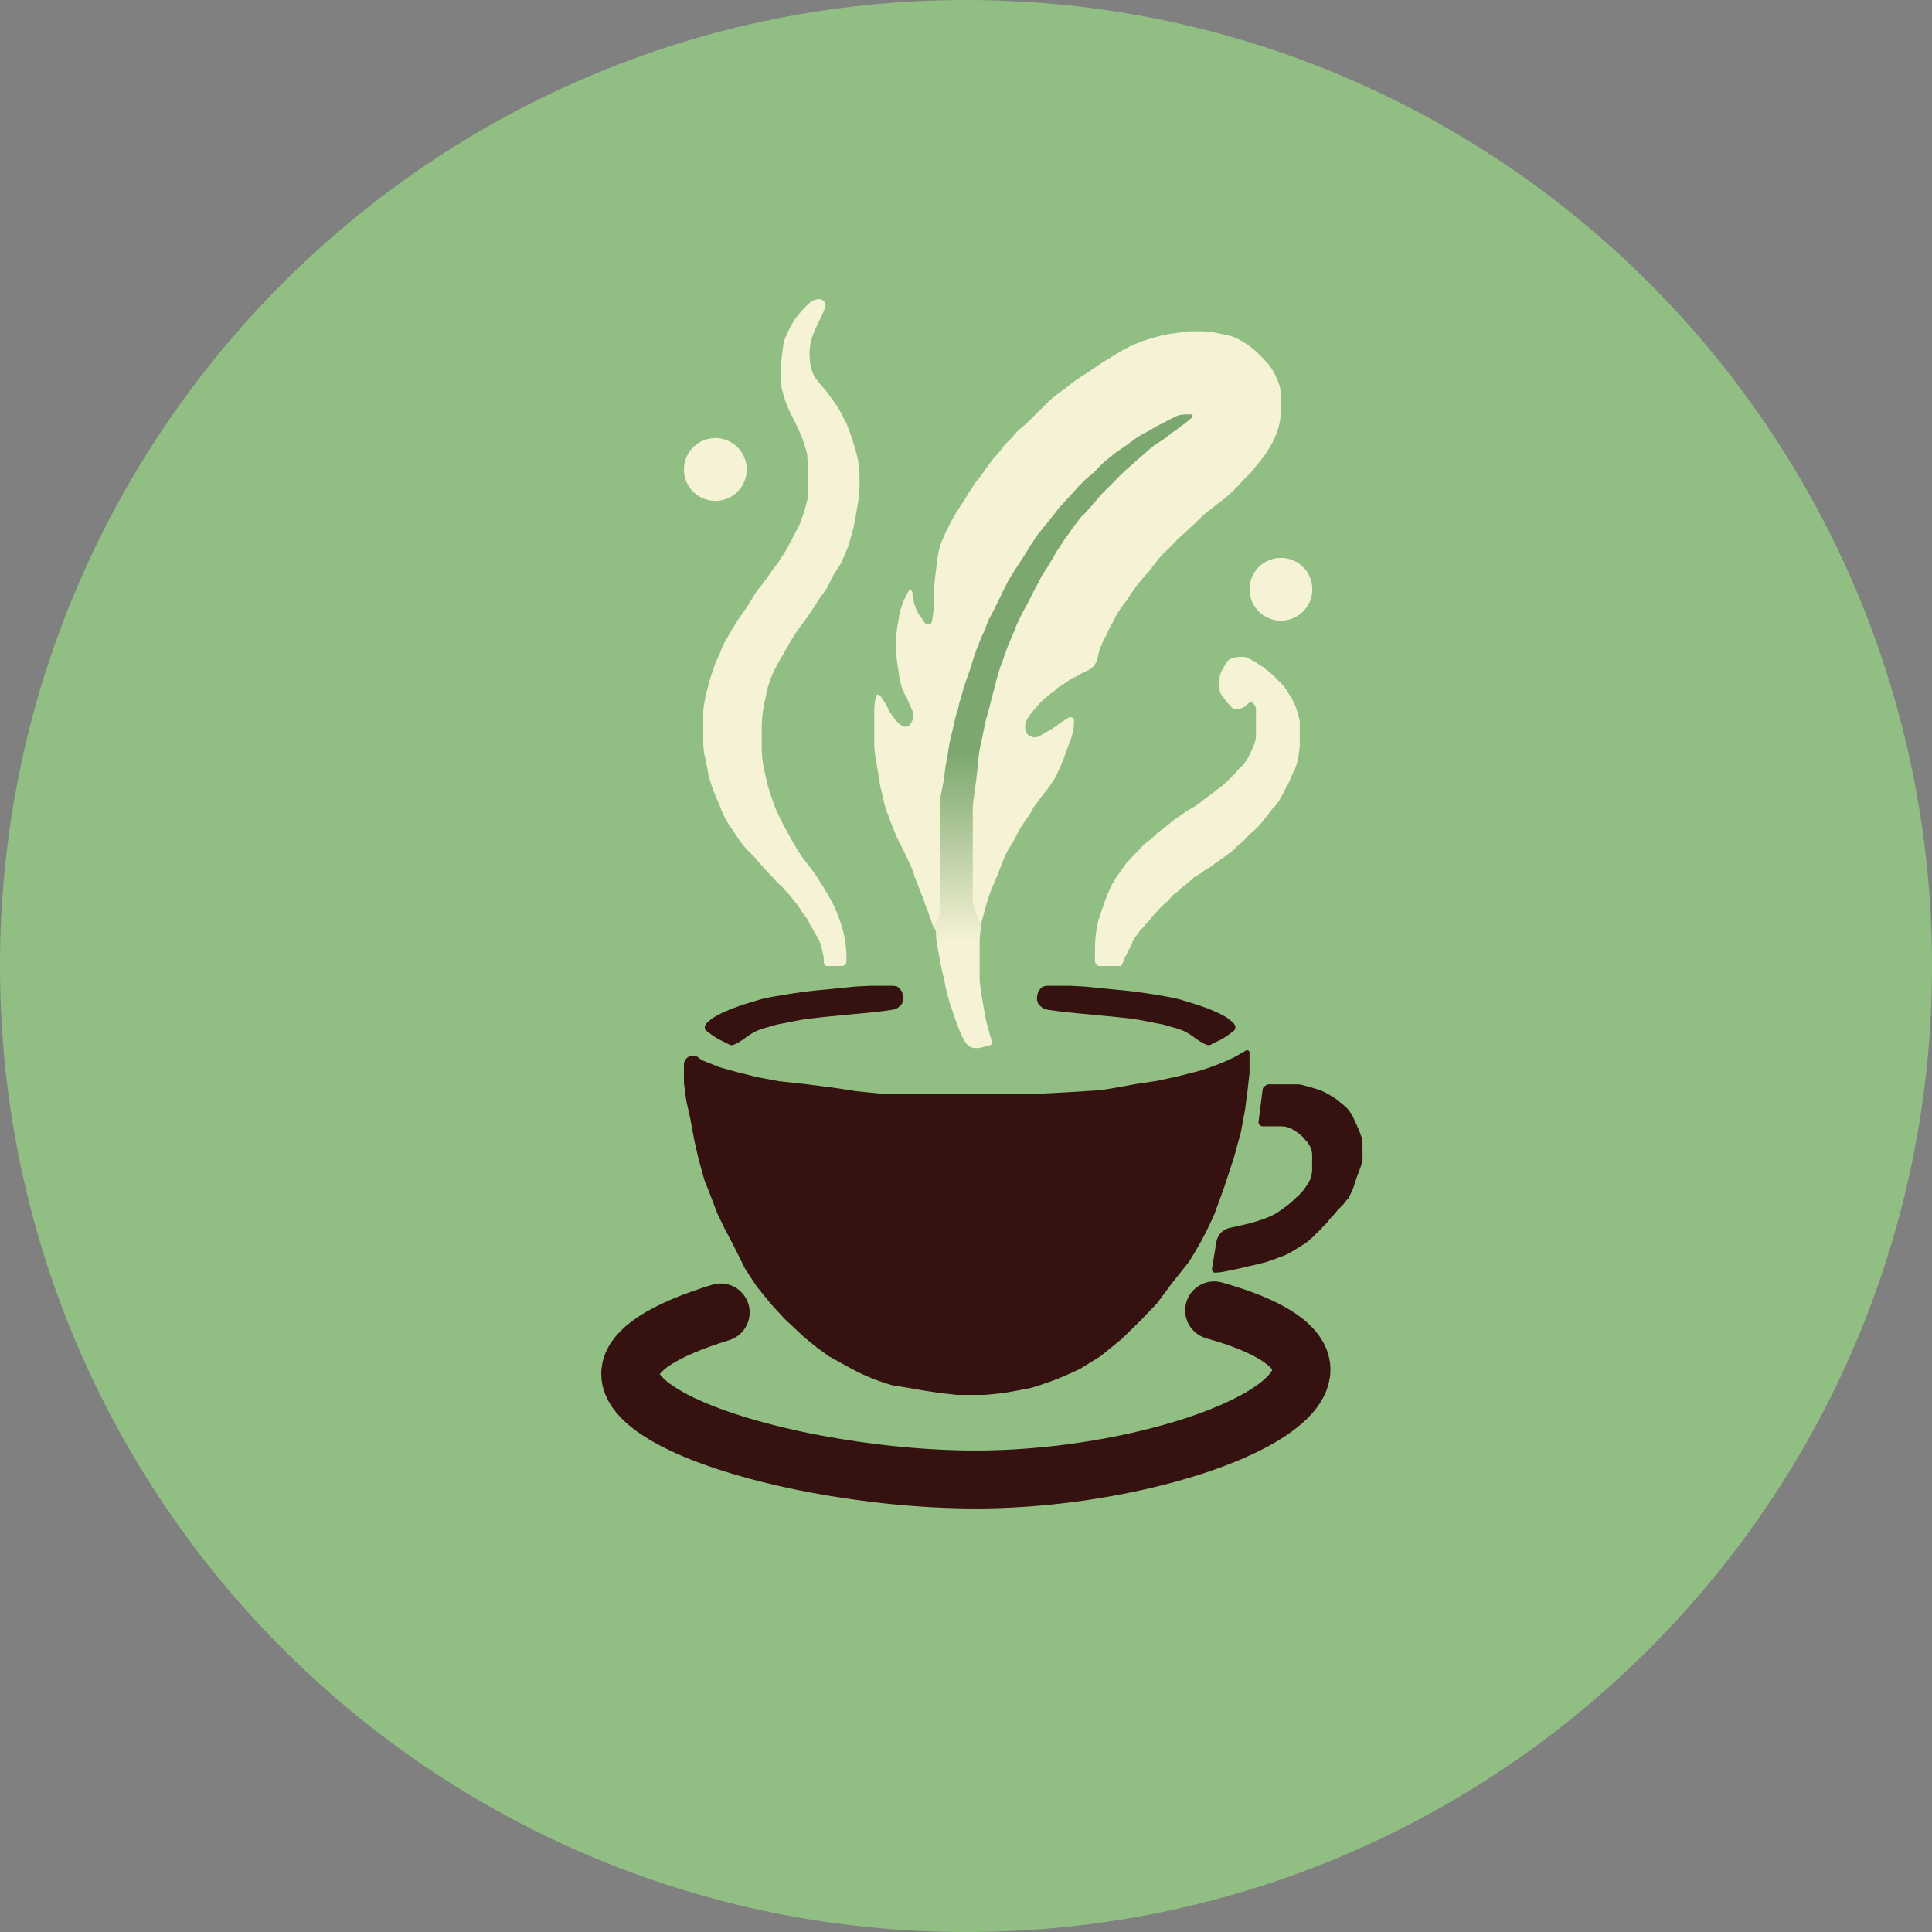 <svg width="95" height="95" viewBox="0 0 400 400" fill="none" xmlns="http://www.w3.org/2000/svg">
<rect x="0" y="0" width="400" height="400" fill="#808080" stroke="none"/>
<path d="M0 200C0 89.543 89.543 0 200 0C310.457 0 400 89.543 400 200C400 310.457 310.457 400 200 400C89.543 400 0 310.457 0 200Z" fill="#91BF83"/>
<path d="M205.013 214.472L205.461 215.954C205.467 215.977 205.471 216.001 205.471 216.025C205.471 216.125 205.409 216.215 205.316 216.251L204.555 216.545L203.487 216.797C203.048 216.931 202.592 217 202.134 217H201.908C201.774 217 201.64 216.988 201.507 216.964C200.918 216.857 200.395 216.521 200.055 216.028L200.027 215.989L199.94 215.869C199.559 215.344 199.246 214.773 199.01 214.169L198.501 213.007L197.687 210.732L197.178 209.216L196.771 208.154L196.364 206.638L196.008 205.374L195.703 204.01L195.448 202.645L195.143 201.482L194.94 200.471L194.634 199.006L194.38 197.59L194.075 195.973L193.999 195.553C193.88 194.891 193.82 194.219 193.82 193.547V193.235C193.82 192.878 193.714 192.529 193.515 192.233C193.245 191.864 193.026 191.458 192.904 191.018C192.882 190.94 192.864 190.87 192.854 190.817C192.813 190.615 192.633 190.16 192.548 189.958L192.243 189.048L191.785 187.886L191.429 186.875L191.073 185.813L190.564 184.6L190.157 183.539L189.801 182.578L189.394 181.618L189.089 180.607L188.733 179.697L188.173 178.434L187.613 177.221L186.749 175.452L185.731 173.48L185.273 172.318L184.815 171.206L184.408 170.195L183.95 168.881C183.747 168.477 183.584 168.055 183.462 167.62L183.391 167.364L183.085 166.404L182.831 165.242L182.577 164.028C182.34 163.255 182.166 162.463 182.059 161.661L181.915 160.591L181.712 159.53L181.457 157.862L181.203 156.497L181 154.425V152.302V151.443V150.179V148.663V147.349C181 146.541 181.067 145.735 181.2 144.939L181.203 144.923L181.388 144.113C181.429 143.936 181.586 143.811 181.768 143.811C181.863 143.811 181.955 143.845 182.026 143.908L182.251 144.107C182.332 144.179 182.403 144.261 182.462 144.352L182.831 144.923C183.102 145.293 183.345 145.682 183.559 146.088L183.798 146.54L184.05 147.126C184.186 147.441 184.374 147.73 184.607 147.982C184.745 148.132 184.868 148.296 184.974 148.471L185.022 148.55C185.189 148.826 185.389 149.081 185.618 149.309L185.985 149.674L186.358 150.01C186.482 150.122 186.621 150.217 186.771 150.291L186.897 150.354C187.067 150.439 187.254 150.482 187.444 150.482C187.866 150.482 188.259 150.266 188.483 149.908L188.631 149.674L188.646 149.651C188.935 149.204 189.089 148.683 189.089 148.151C189.089 147.788 189.018 147.429 188.876 147.095C188.776 146.859 188.676 146.63 188.631 146.54C188.55 146.378 188.36 145.933 188.275 145.731L187.766 144.569L187.722 144.493C187.345 143.837 187.019 143.152 186.749 142.446L186.291 140.778L185.985 138.756L185.782 137.442L185.578 135.673V134.156V132.691V131.326L185.782 129.81L185.985 128.596L186.138 127.636L186.291 126.777L186.749 125.311L187.156 124.25L187.563 123.441L187.97 122.632L188.198 122.215C188.246 122.129 188.336 122.076 188.433 122.076C188.525 122.076 188.61 122.123 188.659 122.2L188.812 122.438C188.893 122.565 188.936 122.712 188.936 122.862V123.15C188.936 123.243 188.944 123.335 188.958 123.427L189.089 124.25L189.343 125.159L189.699 126.17L190.005 126.777L190.316 127.302C190.447 127.524 190.598 127.735 190.765 127.932L190.93 128.125C191.025 128.237 191.108 128.358 191.178 128.488L191.311 128.731C191.388 128.875 191.5 128.997 191.637 129.088C191.8 129.196 191.991 129.254 192.187 129.254H192.243H192.338C192.503 129.254 192.661 129.18 192.767 129.053C192.824 128.986 192.864 128.906 192.884 128.82L193.006 128.293L193.21 126.928L193.413 125.311V123.441V122.756C193.413 121.361 193.515 119.968 193.719 118.589L194.024 116.112L194.083 115.627C194.213 114.571 194.449 113.532 194.787 112.523L195.347 111.26L195.804 110.198L196.415 108.985L197.025 107.772L197.636 106.711L198.399 105.447L199.264 104.133C199.603 103.627 200.292 102.576 200.332 102.414C200.373 102.252 200.824 101.639 201.045 101.353L201.96 99.887L202.927 98.724L203.894 97.36L204.911 95.944L205.674 94.933L206.895 93.569L208.015 92.103L209.134 90.991L210.762 89.171L212.492 87.706L214.985 85.229L216.358 83.864L217.783 82.499L219.055 81.489L220.429 80.528L222.158 79.113L223.735 78.052L225.923 76.636L228.213 75.069L229.484 74.311L230.553 73.654L231.265 73.199L232.741 72.34L234.674 71.38L236.505 70.621L238.439 70.015L240.321 69.509L242 69.156L243.882 68.903L246.019 68.6H249.021C249.799 68.6 250.575 68.676 251.339 68.828L251.717 68.903L252.887 69.156L254.617 69.509L254.884 69.604C255.654 69.877 256.399 70.218 257.11 70.621L258.331 71.38C259.212 72.019 260.052 72.736 260.824 73.502L262.096 74.817L262.159 74.885C262.893 75.677 263.506 76.574 263.978 77.546L264.589 78.911C264.992 79.878 265.2 80.916 265.2 81.964V82.348V84.65C265.2 85.607 265.114 86.562 264.945 87.503L264.589 88.919C264.284 89.827 263.911 90.711 263.471 91.563L263.063 92.356L261.943 94.125L261.028 95.287L259.858 96.753L258.891 97.916L257.721 99.078L256.601 100.291L255.584 101.353C254.636 102.328 253.601 103.214 252.492 104.001L252.379 104.082L250.852 105.295L249.581 106.256L248.716 107.064L247.596 108.176L246.477 109.187L245.307 110.299L244.035 111.411C243.713 111.748 243.038 112.452 242.916 112.574C242.794 112.695 242.322 113.197 242.102 113.433L240.932 114.545L240.792 114.683C240.242 115.23 239.744 115.827 239.304 116.466L238.693 117.224C238.439 117.578 237.899 118.316 237.777 118.437C237.76 118.454 237.736 118.478 237.707 118.505C237.252 118.937 236.827 119.399 236.454 119.903L235.742 120.762C235.539 120.981 235.122 121.46 235.081 121.621C235.03 121.823 234.419 122.582 234.318 122.683C234.236 122.764 233.911 123.289 233.758 123.542L233.148 124.452L232.435 125.362L231.774 126.322L231.112 127.383L230.553 128.546L229.688 130.062L229.128 131.376L228.569 132.337L228.06 133.499C227.789 134.104 227.58 134.735 227.435 135.382L227.348 135.774L227.245 136.241C227.145 136.701 226.959 137.137 226.697 137.527L226.653 137.592C226.406 137.96 226.089 138.275 225.72 138.52C225.584 138.61 225.442 138.69 225.295 138.759L224.549 139.11L223.481 139.666C223.227 139.834 222.647 140.191 222.362 140.272C221.745 140.448 221.272 140.945 220.724 141.278L220.632 141.334L219.92 141.839L219.268 142.209C218.992 142.366 218.746 142.569 218.541 142.811C218.375 143.005 218.184 143.174 217.972 143.315L217.223 143.811L216.358 144.569L215.392 145.479L214.425 146.54L213.764 147.349L213.301 147.907C213.135 148.107 212.984 148.32 212.849 148.543L212.776 148.664C212.655 148.865 212.552 149.077 212.471 149.297C212.316 149.713 212.237 150.154 212.237 150.598V150.634L212.305 151.167C212.327 151.349 212.385 151.525 212.475 151.685C212.553 151.826 212.655 151.952 212.776 152.059L212.852 152.126C212.984 152.243 213.132 152.342 213.29 152.421L213.339 152.445C213.618 152.584 213.926 152.656 214.238 152.656C214.594 152.656 214.943 152.562 215.251 152.383L215.392 152.302L216.358 151.696L217.223 151.241L217.986 150.786L218.851 150.179L219.513 149.674L220.632 148.966L221.271 148.578C221.447 148.471 221.66 148.445 221.857 148.506C222.157 148.599 222.362 148.877 222.362 149.192V149.472C222.362 150.11 222.298 150.747 222.172 151.373L222.107 151.696L222.072 151.832C221.858 152.65 221.581 153.449 221.243 154.223L220.632 155.891L220.174 157.255C219.988 157.677 219.594 158.57 219.513 158.772C219.431 158.974 219.038 159.833 218.851 160.238L218.292 161.299L217.376 162.714L216.358 164.028L215.392 165.242L214.018 167.112L213.625 167.832C213.243 168.53 212.812 169.201 212.335 169.838C211.83 170.513 211.376 171.225 210.978 171.969L210.304 173.228C209.965 173.934 209.576 174.616 209.14 175.267L208.88 175.654L208.269 176.816L207.659 178.232L207.099 179.697L206.336 181.618L205.166 184.348L204.555 186.117L203.843 188.593L203.182 191.07C202.944 192.483 202.825 193.913 202.825 195.346V195.973V198.702V201.482V203.049L203.182 205.88L203.487 207.598L203.843 209.62L204.199 211.49L204.555 212.804L205.013 214.472Z" fill="#F5F2D5"/>
<path d="M173.35 199.998H171.5H171.186C171.097 199.998 171.011 199.972 170.937 199.923C170.912 199.907 170.889 199.888 170.868 199.867L170.843 199.842C170.781 199.78 170.73 199.709 170.691 199.631L170.68 199.609C170.66 199.569 170.643 199.527 170.628 199.484L170.6 199.398C170.567 199.266 170.55 199.129 170.55 198.992V198.598C170.55 198.267 170.506 197.936 170.418 197.616L170.4 197.548L170.25 196.748C170.15 196.349 170.003 195.963 169.886 195.568C169.864 195.494 169.85 195.433 169.85 195.398C169.85 195.278 169.65 194.848 169.55 194.648L169.25 194.098L169.1 193.798C169.06 193.718 168.75 193.232 168.6 192.998L168.2 192.248L167.75 191.498L167.3 190.548C167 190.049 166.663 189.574 166.29 189.127L166.1 188.898L165.6 188.098L165.05 187.298C164.9 187.098 164.59 186.698 164.55 186.698C164.51 186.698 164.233 186.298 164.1 186.098L163.6 185.448L163.05 184.848L162.55 184.348L162 183.698C161.783 183.498 161.33 183.078 161.25 182.998L160.55 182.298L159.85 181.498L159.35 180.998C159.31 180.958 158.9 180.515 158.7 180.298L158.1 179.648L157.3 178.748C157.133 178.565 156.79 178.178 156.75 178.098C156.71 178.018 156.267 177.532 156.05 177.298L155.25 176.498L155.099 176.358C154.7 175.986 154.333 175.581 154 175.148L153.4 174.398L152.9 173.748L152.35 172.848L151.9 172.198L151.45 171.498L150.85 170.648C150.717 170.415 150.43 169.918 150.35 169.798C150.25 169.648 150 169.148 149.95 169.048C149.91 168.968 149.533 168.148 149.35 167.748L148.95 166.598L148.35 165.298L147.6 163.398L147.1 161.948L146.7 160.548L146.4 158.898L146.1 157.348L145.85 156.298L145.821 156.13C145.674 155.277 145.6 154.414 145.6 153.548V152.848V151.848V150.848V149.648V148.548V147.498C145.6 147 145.646 146.502 145.736 146.011L145.85 145.398L146.05 144.348L146.3 143.248L146.55 142.348L146.75 141.448L147.05 140.498L147.5 139.098L147.85 138.048L148.25 136.998L148.8 135.798L149.15 135.048L149.18 134.949C149.393 134.251 149.684 133.58 150.05 132.948L150.8 131.648L151.4 130.598L152.15 129.348L152.184 129.288C152.561 128.629 152.984 127.998 153.45 127.398L154.1 126.448L154.85 125.348L155.85 123.698L156.7 122.348C156.967 122.032 157.53 121.358 157.65 121.198C157.8 120.998 158.3 120.298 158.45 120.098C158.89 119.512 159.339 118.933 159.716 118.304L159.75 118.248L161.05 116.548L162 115.098L162.75 113.898C162.933 113.582 163.32 112.898 163.4 112.698C163.5 112.448 163.95 111.798 164 111.598C164.04 111.438 164.383 110.832 164.55 110.548C164.717 110.198 165.07 109.468 165.15 109.348C165.588 108.692 165.816 107.919 166.049 107.165L166.1 106.998L166.5 105.948L166.8 104.798L167.15 103.498L167.161 103.433C167.287 102.678 167.35 101.914 167.35 101.148V100.098V99.398V98.648V97.798V96.848V96.534C167.35 96.211 167.316 95.889 167.25 95.573L167.231 95.486C167.177 95.228 167.15 94.966 167.15 94.702C167.15 94.467 167.128 94.232 167.085 94.001L167 93.548L166.7 92.548L166.4 91.648L166.15 90.848L165.75 89.898L165.45 89.198L165.05 88.348L164.6 87.398L164.3 86.798L163.8 85.848L163.4 84.998L163.05 84.198L162.75 83.398L162.5 82.698L162.25 81.898L161.9 80.648C161.734 79.95 161.638 79.237 161.614 78.52L161.6 78.098V77.098V77.064C161.6 76.188 161.667 75.314 161.8 74.448L161.95 73.198L162.1 71.998L162.211 71.277C162.27 70.892 162.367 70.514 162.5 70.148L162.75 69.548L163.25 68.448L163.8 67.398L164.35 66.448L164.928 65.614C165.142 65.304 165.384 65.015 165.65 64.748L166.1 64.198L166.55 63.748L166.572 63.724C166.89 63.374 167.234 63.048 167.6 62.748L168.15 62.348L168.247 62.29C168.513 62.13 168.807 62.024 169.114 61.975L169.312 61.944C169.502 61.914 169.696 61.922 169.882 61.969L169.893 61.972C170.095 62.022 170.283 62.118 170.443 62.251L170.507 62.304C170.697 62.463 170.83 62.679 170.886 62.92C170.928 63.103 170.924 63.293 170.875 63.474L170.8 63.748C170.667 64.181 170.493 64.599 170.28 64.999L170.2 65.148L169.6 66.448L169.15 67.398L168.65 68.448L168.15 69.798C167.786 70.858 167.6 71.97 167.6 73.09V73.198C167.6 74.03 167.693 74.857 167.842 75.675C167.877 75.865 167.9 76.007 167.9 76.048C167.9 76.109 167.986 76.387 168.092 76.707C168.289 77.302 168.567 77.867 168.9 78.398L169.9 79.648L170.8 80.648L172.15 82.448L173.4 84.198L174.3 85.848L175.3 87.798L176.25 90.298L176.85 92.248L177.35 93.998C177.748 95.459 177.95 96.965 177.95 98.479V100.098V100.523C177.95 101.704 177.849 102.884 177.65 104.048L177.35 105.748L177 107.848C176.95 108.148 176.55 109.898 176.4 110.348C176.25 110.798 175.85 112.298 175.75 112.698C175.67 113.018 175.15 114.265 174.9 114.848L174.503 115.748C174.135 116.58 173.69 117.375 173.174 118.125L173.1 118.232C172.634 118.908 172.233 119.626 171.9 120.377C171.468 121.354 170.919 122.275 170.265 123.12L169.7 123.848L168.75 125.348L167.4 127.398L166.3 128.898L165.05 130.598L163.85 132.498L162.25 135.298L161.05 137.348C160.186 138.877 159.498 140.498 158.999 142.182L158.95 142.348L158.25 145.598C157.884 147.36 157.7 149.155 157.7 150.955V151.448V154.648C157.7 156.211 157.866 157.769 158.195 159.296L158.25 159.548L158.95 162.598L159.75 165.148L160.6 167.498L162 170.398L164.05 174.198L165.85 177.148L168.5 180.598L170.35 183.448L172.25 186.698L173.35 189.098L174.05 191.098C174.416 192.164 174.7 193.255 174.899 194.364L174.95 194.648L175.024 195.165C175.174 196.219 175.25 197.283 175.25 198.348V198.948V199.024C175.25 199.139 175.228 199.254 175.185 199.361C175.162 199.419 175.132 199.475 175.097 199.527L175.037 199.618C174.979 199.704 174.907 199.779 174.823 199.839C174.678 199.943 174.504 199.998 174.326 199.998H173.35Z" fill="#F5F2D5"/>
<path d="M226.7 196.643V198.939C226.7 199.133 226.751 199.325 226.847 199.494L226.878 199.548C226.959 199.691 227.078 199.808 227.221 199.888C227.355 199.963 227.505 200.002 227.658 200.002H231.049H232.063C232.17 200.002 232.257 199.915 232.257 199.808C232.257 199.781 232.263 199.753 232.274 199.728L232.498 199.236L232.861 198.293L233.284 197.527L233.526 196.937C233.606 196.742 233.713 196.559 233.844 196.395C233.993 196.208 234.111 195.998 234.193 195.774L234.371 195.287L234.529 194.916C234.625 194.693 234.738 194.477 234.868 194.271L235.016 194.036C235.109 193.889 235.219 193.753 235.344 193.631C235.5 193.479 235.632 193.305 235.737 193.114L235.791 193.017C235.93 192.765 236.114 192.54 236.333 192.353C236.434 192.266 236.528 192.172 236.613 192.07L237.028 191.575L237.451 191.103C237.732 190.829 237.986 190.527 238.207 190.203L238.236 190.16L238.78 189.512L239.263 189.041C239.424 188.864 239.771 188.475 239.867 188.333C239.936 188.233 240.13 188.048 240.294 187.9C240.411 187.795 240.522 187.684 240.624 187.565C240.723 187.449 240.831 187.34 240.947 187.241L241.8 186.507L242.283 185.976L242.431 185.783C242.693 185.443 243.01 185.149 243.37 184.915L244.161 184.337C244.277 184.252 244.374 184.144 244.447 184.02C244.533 183.873 244.654 183.749 244.799 183.659L245.061 183.496C245.182 183.421 245.295 183.335 245.4 183.239L246.061 182.634C246.16 182.544 246.264 182.461 246.374 182.386L246.648 182.199C246.757 182.125 246.851 182.031 246.926 181.922C247.011 181.797 247.121 181.693 247.25 181.614L247.538 181.438L248.142 181.085L248.625 180.79L249.108 180.437L249.214 180.347C249.464 180.133 249.744 179.955 250.044 179.82C250.265 179.721 250.475 179.598 250.671 179.455L251.101 179.14L251.47 178.817C251.626 178.679 251.798 178.56 251.981 178.46C252.159 178.364 252.326 178.248 252.479 178.115L252.534 178.067C252.706 177.919 252.892 177.787 253.089 177.675L253.289 177.561C253.441 177.475 253.58 177.369 253.705 177.248C253.781 177.174 253.863 177.106 253.949 177.044L254.484 176.665L254.658 176.547C255.064 176.273 255.434 175.95 255.761 175.586C255.996 175.324 256.254 175.083 256.532 174.866L256.743 174.701C257.129 174.4 257.489 174.068 257.82 173.709L258.41 173.07L258.953 172.54L260.04 171.597C260.683 170.969 261.27 170.287 261.794 169.557L261.852 169.475L262.577 168.591L263.362 167.53L264.087 166.764L264.631 166.057L264.876 165.668C265.356 164.907 265.779 164.111 266.141 163.287L266.865 161.991L267.349 160.753L268.134 159.162L268.496 158.101L268.677 157.394L268.859 156.392L268.979 155.626L269.1 154.448V153.151V151.855V150.912V150.146V149.556C269.1 149.36 269.078 149.165 269.035 148.974L268.979 148.731L268.677 147.612L268.496 147.022L268.362 146.609C268.21 146.139 268.012 145.685 267.771 145.254L267.349 144.429L266.865 143.722L266.774 143.544C266.594 143.192 266.382 142.857 266.141 142.543L265.597 141.836L265.28 141.489C265.17 141.367 265.047 141.257 264.914 141.16C264.726 141.022 264.559 140.858 264.416 140.674L264.332 140.563C264.169 140.352 263.983 140.16 263.776 139.992L263.362 139.656L262.879 139.184L262.034 138.536C261.812 138.32 261.333 137.888 261.188 137.888C261.007 137.888 260.705 137.652 260.524 137.475C260.342 137.298 260.04 137.24 260.04 137.063C260.04 136.886 259.557 136.945 259.376 136.827C259.195 136.709 259.134 136.532 258.953 136.532C258.852 136.532 258.685 136.436 258.553 136.344C258.455 136.277 258.356 136.211 258.249 136.159C258.037 136.056 257.804 136.002 257.567 136.002H256.96H256.756C256.251 136.002 255.749 136.082 255.269 136.238L254.884 136.382C254.62 136.481 254.38 136.634 254.178 136.831C254.02 136.984 253.889 137.163 253.788 137.359L253.517 137.888L253.155 138.536L252.925 138.947C252.837 139.105 252.761 139.27 252.699 139.44C252.561 139.817 252.491 140.215 252.491 140.616V140.952V141.659V142.367V142.581C252.491 142.981 252.595 143.374 252.793 143.722L253.517 144.724L253.94 145.254L254.484 145.903L254.787 146.265C254.945 146.452 255.147 146.597 255.375 146.687C255.544 146.753 255.724 146.786 255.906 146.786H256.123C256.397 146.786 256.67 146.743 256.931 146.658L257.262 146.551L257.409 146.479C257.631 146.371 257.829 146.219 257.992 146.034C258.069 145.947 258.154 145.866 258.246 145.795L258.41 145.667L258.664 145.474C258.84 145.34 259.078 145.324 259.27 145.431C259.34 145.47 259.4 145.523 259.448 145.588L259.678 145.903C259.912 146.168 260.04 146.51 260.04 146.864V147.612V148.731V149.969V151.265V152.208C260.04 152.831 259.921 153.448 259.688 154.026L259.376 154.801C259.054 155.528 258.349 157.064 258.108 157.394C257.866 157.724 257.443 158.239 257.262 158.455L256.537 159.162L255.631 160.223L254.484 161.343L253.517 162.286L253.259 162.517C252.948 162.794 252.617 163.048 252.268 163.275L252.216 163.309C251.876 163.53 251.555 163.779 251.256 164.052C250.912 164.367 250.534 164.651 250.137 164.896C249.777 165.118 249.432 165.372 249.114 165.651L248.958 165.788C248.575 166.124 248.168 166.43 247.739 166.704L246.813 167.295L245.484 168.061L244.337 168.886C243.693 169.278 243.082 169.72 242.507 170.208L241.981 170.654L240.773 171.597L240.01 172.164C239.674 172.414 239.363 172.696 239.081 173.005C238.721 173.4 238.313 173.75 237.867 174.046L237.816 174.08C237.293 174.426 236.819 174.842 236.407 175.315L236.002 175.781L234.673 177.136L233.284 178.61L232.257 180.024L231.049 181.733L230.083 183.383L229.237 185.269L228.271 187.98L227.425 190.455C226.944 192.412 226.7 194.42 226.7 196.436V196.643Z" fill="#F5F2D5"/>
<path d="M260.57 232.216L261.43 225.472C261.452 225.358 261.544 225.144 261.627 225.072C261.758 224.957 261.758 224.958 261.823 224.9L261.824 224.9C261.889 224.843 262.02 224.729 262.152 224.672C262.283 224.614 262.44 224.5 262.676 224.5C263.07 224.5 262.873 224.5 263.267 224.5H263.661H265.039H265.892H266.81H268.057L268.058 224.5C268.19 224.5 269.042 224.5 269.304 224.557C269.566 224.614 269.762 224.671 269.959 224.728L269.96 224.729C270.157 224.786 270.894 224.962 271.273 225.072C271.666 225.186 271.601 225.186 271.994 225.301C272.388 225.415 272.651 225.472 272.782 225.529C272.913 225.587 273.569 225.815 273.7 225.872C273.832 225.93 274.16 226.101 274.422 226.216C274.685 226.33 275.406 226.787 275.603 226.902L275.63 226.917C275.849 227.044 276.389 227.358 276.588 227.531C276.784 227.702 277.047 227.874 277.178 227.988C277.332 228.122 277.834 228.503 277.9 228.56L278.687 229.246C279.162 229.66 279.509 230.207 279.833 230.747L280.065 231.133L280.656 232.392L281.181 233.592C281.312 233.821 281.509 234.393 281.575 234.565C281.667 234.807 281.91 235.492 281.968 235.594C282.034 235.708 282.1 236.109 282.1 236.337C282.056 236.719 282.1 237.527 282.1 237.71V238.796V240.169C282.1 240.26 281.968 240.855 281.837 241.198L281.706 241.598L281.575 241.941L281.378 242.57L281.115 243.142L280.853 243.886L280.59 244.686C280.481 245.029 280.262 245.67 280.262 245.716C280.262 245.773 279.869 246.802 279.737 246.974C279.606 247.145 279.278 248.003 279.212 248.06C278.713 248.495 278.388 249.098 277.924 249.57L277.834 249.661C277.572 249.871 277.086 250.428 276.981 250.519C276.85 250.633 276.522 251.091 276.456 251.148C276.391 251.205 275.866 251.834 275.735 251.949C275.603 252.063 275.428 252.254 275.341 252.349L274.882 252.978C274.663 253.207 274.278 253.618 274.225 253.664C273.922 253.928 273.686 254.262 273.398 254.542L273.241 254.694L272.519 255.38L271.929 256.009L271.273 256.581L270.813 256.981L270.223 257.439L269.632 257.782L269.107 258.125L268.648 258.411L268.188 258.696L267.532 259.097L266.81 259.497L266.286 259.783L265.564 260.069L264.908 260.298L264.186 260.584L263.07 260.984L262.414 261.213L261.561 261.441L260.511 261.727L259.724 261.899L258.411 262.185L257.689 262.356L256.771 262.585L255.983 262.757L255.13 262.928L254.343 263.1L253.227 263.329L252.374 263.443L251.587 263.5C251.174 263.5 250.859 263.13 250.925 262.723L251.829 257.136C252.076 255.611 253.276 254.418 254.802 254.179L257.099 253.664L258.805 253.264L260.511 252.749L261.692 252.349L263.136 251.777L263.359 251.665C264.04 251.321 264.69 250.919 265.301 250.462L266.417 249.661L267.27 248.975L268.123 248.175L269.107 247.26L269.829 246.459L270.551 245.43L270.862 244.936C271.134 244.505 271.339 244.035 271.469 243.543C271.6 243.049 271.666 242.541 271.666 242.03V241.999V240.969V240.169V239.54V239.116C271.666 238.53 271.532 237.951 271.273 237.424C271.098 237.12 270.939 236.801 270.725 236.524C270.675 236.46 270.618 236.396 270.551 236.337C270.288 236.109 270.07 235.766 270.026 235.708C269.764 235.404 269.474 235.125 269.159 234.876L268.91 234.679L267.992 234.05L267.495 233.772C267.215 233.615 266.918 233.488 266.61 233.393C266.177 233.26 265.727 233.192 265.274 233.192H264.908H264.054H263.07H262.152H261.43C260.908 233.192 260.504 232.734 260.57 232.216Z" fill="#35110F"/>
<path d="M145.533 219.582C145.338 219.504 145.156 219.397 144.993 219.264L144.648 218.983C143.428 217.989 141.6 218.857 141.6 220.431V224.233L142.085 227.906L142.874 231.385L143.783 236.283L144.693 240.213L145.845 244.337L146.997 247.237L148.514 251.232L149.969 254.261L151.97 258.063L154.275 262.702L156.64 266.311L159.672 270.048L162.522 273.141L166.524 276.879L169.132 279.005L171.618 280.81L176.288 283.387L176.458 283.478C179.086 284.874 181.855 285.988 184.717 286.802L188.234 287.382L191.206 287.898L194.602 288.413L198.058 288.8H203.94L207.761 288.413L210.672 287.898L213.34 287.382C216.609 286.439 219.795 285.228 222.865 283.761L223.649 283.387L227.833 280.81L232.26 277.201L236.141 273.399L239.537 269.855L242.691 265.602L246.087 261.349C248.024 258.347 249.725 255.198 251.174 251.931L251.484 251.232L253.424 245.884L255.426 239.827L256.942 234.285L257.791 229.645L258.276 225.908L258.7 222.171V219.4V217.93C258.7 217.524 258.239 217.291 257.912 217.531L255.426 218.949C253.286 219.978 251.073 220.849 248.805 221.553L248.27 221.72L243.722 222.879L239.537 223.782L235.232 224.426L230.987 225.199L227.833 225.715L224.741 225.908L220.556 226.166L214.189 226.488H209.216H205.82H200.302H194.602H188.234H182.898L177.197 225.908L172.588 225.199L166.524 224.426L161.248 223.846L156.761 223.008L152.637 221.977L148.938 220.946L145.533 219.582Z" fill="#35110F"/>
<path d="M252.879 215.192C252.422 215.42 251.567 215.844 251.195 216.012C251.086 216.061 250.978 216.114 250.878 216.178L250.797 216.229C250.529 216.4 250.198 216.442 249.896 216.343C249.42 216.169 248.966 215.942 248.541 215.666L247.808 215.192L246.436 214.197L245.124 213.465L243.931 212.994L242.201 212.523L240.769 212.105L239.099 211.791L237.011 211.372L235.579 211.111L234.207 210.901L232.298 210.692L230.389 210.483L228.062 210.273L225.497 210.012L223.171 209.803L220.665 209.541L218.876 209.332L217.325 209.122L216.797 209.034C216.323 208.955 215.878 208.748 215.532 208.414C215.462 208.346 215.391 208.277 215.323 208.208C215.305 208.19 215.279 208.152 215.263 208.132C215.212 208.07 215.146 208.043 215.09 207.984L215.009 207.899C214.925 207.811 214.879 207.695 214.879 207.573C214.879 207.491 214.858 207.411 214.817 207.339L214.789 207.291C214.731 207.188 214.7 207.072 214.7 206.954V206.716V206.546C214.7 206.346 214.73 206.148 214.789 205.957L214.852 205.757C214.87 205.699 214.879 205.638 214.879 205.577C214.879 205.403 214.954 205.237 215.085 205.122L215.102 205.108C215.152 205.064 215.195 205.012 215.229 204.956L215.295 204.848C215.522 204.474 215.906 204.22 216.34 204.156L216.584 204.121C216.68 204.107 216.776 204.1 216.873 204.1H219.711H221.501L224.603 204.257L227.168 204.518L229.792 204.78L232.596 205.041L234.923 205.303L237.488 205.669L239.516 205.983L242.201 206.454L244.109 206.873L246.018 207.448L248.047 208.076L250.373 208.913L252.401 209.803L253.476 210.375C253.872 210.586 254.245 210.837 254.589 211.125L255.231 211.663C255.332 211.748 255.42 211.848 255.489 211.96L255.632 212.189C255.896 212.614 255.788 213.17 255.384 213.465L254.072 214.459L252.879 215.192Z" fill="#35110F"/>
<path d="M148.821 215.192C149.278 215.42 150.133 215.844 150.505 216.012C150.614 216.061 150.722 216.114 150.822 216.178L150.903 216.229C151.171 216.4 151.502 216.442 151.804 216.343C152.28 216.169 152.734 215.942 153.159 215.666L153.892 215.192L155.264 214.198L156.576 213.465L157.769 212.994L159.499 212.523L160.931 212.105L162.601 211.791L164.689 211.372L166.121 211.111L167.493 210.901L169.402 210.692L171.311 210.483L173.637 210.273L176.203 210.012L178.529 209.803L181.035 209.541L182.824 209.332L184.375 209.122L184.903 209.034C185.377 208.955 185.822 208.748 186.168 208.414C186.238 208.346 186.309 208.277 186.377 208.208C186.395 208.19 186.421 208.152 186.437 208.132C186.488 208.07 186.554 208.043 186.61 207.984L186.691 207.899C186.775 207.811 186.821 207.695 186.821 207.573C186.821 207.491 186.842 207.411 186.883 207.339L186.911 207.291C186.969 207.188 187 207.072 187 206.954V206.716V206.546C187 206.346 186.97 206.148 186.911 205.957L186.848 205.757C186.83 205.699 186.821 205.638 186.821 205.577C186.821 205.403 186.746 205.237 186.615 205.122L186.598 205.108C186.548 205.064 186.505 205.012 186.471 204.956L186.405 204.848C186.177 204.474 185.794 204.22 185.36 204.156L185.116 204.121C185.02 204.107 184.924 204.1 184.827 204.1H181.989H180.199L177.097 204.257L174.532 204.518L171.907 204.78L169.104 205.041L166.777 205.303L164.212 205.669L162.184 205.983L159.499 206.454L157.59 206.873L155.682 207.448L153.653 208.076L151.327 208.913L149.299 209.803L148.224 210.375C147.828 210.586 147.455 210.837 147.111 211.125L146.469 211.663C146.367 211.748 146.28 211.848 146.211 211.96L146.068 212.189C145.804 212.614 145.912 213.17 146.316 213.465L147.628 214.459L148.821 215.192Z" fill="#35110F"/>
<path d="M271.7 122C271.7 125.59 268.79 128.5 265.2 128.5C261.61 128.5 258.7 125.59 258.7 122C258.7 118.41 261.61 115.5 265.2 115.5C268.79 115.5 271.7 118.41 271.7 122Z" fill="#F5F2D5"/>
<path d="M154.6 97.201C154.6 100.791 151.69 103.701 148.1 103.701C144.51 103.701 141.6 100.791 141.6 97.201C141.6 93.611 144.51 90.701 148.1 90.701C151.69 90.701 154.6 93.611 154.6 97.201Z" fill="#F5F2D5"/>
<path d="M246.807 86.371L246.917 86.102C246.963 85.99 246.909 85.862 246.797 85.817C246.771 85.806 246.743 85.801 246.715 85.801H246.273H245.498L244.73 85.869C244.499 85.889 244.271 85.93 244.048 85.991C243.788 86.061 243.536 86.158 243.295 86.281L242.881 86.491L242.106 86.886L240.895 87.527L239.441 88.267L237.842 89.204L236.098 90.141L235.032 90.832L233.239 92.163L231.155 93.593L229.847 94.629L228.636 95.616L227.618 96.602L226.504 97.786L224.905 99.117L223.354 100.646L222.434 101.682L221.319 102.915L219.187 105.233L218.412 106.269L217.685 107.157L216.958 108.094L216.086 109.129L215.359 110.067C214.843 110.657 214.381 111.293 213.979 111.966L213.906 112.089L213.13 113.272L212.307 114.653L211.58 115.788L210.756 117.021L210.029 118.155L209.205 119.487L209.099 119.657C208.718 120.266 208.381 120.901 208.091 121.558L207.606 122.495L206.928 123.926L206.395 125.011L205.862 126.096L205.329 127.131L204.699 128.315L204.312 129.252L203.875 130.436L203.294 131.718L202.616 133.346L202.083 134.727L201.695 135.861L201.356 136.946L201.017 138.081L200.484 139.61L200.096 140.695L199.66 141.928L199.418 142.717L199.03 144.246L198.642 145.38L198.352 146.761L197.916 148.142L197.528 149.72L197.14 151.496L196.607 153.715L196.365 155.195L196.123 156.872L195.735 158.795L195.541 160.423L195.299 162.051L195.008 163.481L194.766 164.812L194.621 166.341V168.117V169.449V175.811V182.568V185.478V188.536L194.557 189.09C194.471 189.828 194.211 190.534 193.797 191.151L193.778 191.176C193.46 191.581 193.43 192.142 193.7 192.58C193.764 192.726 193.806 192.881 193.825 193.04L193.85 193.251V193.701V193.968C193.85 194.055 193.87 194.141 193.909 194.219C193.936 194.273 193.972 194.323 194.014 194.365L194.1 194.451C194.312 194.613 194.571 194.701 194.838 194.701H201.873C202.132 194.701 202.381 194.601 202.568 194.421C202.749 194.247 202.859 194.012 202.875 193.761L202.95 192.58L203.05 191.851C203.083 191.553 203.035 191.252 202.912 190.979L202.567 190.213C202.422 189.9 202.121 189.246 202.083 189.128C202.044 189.009 201.808 188.19 201.695 187.796C201.502 187.175 201.404 186.528 201.404 185.877V185.774V184.639V182.124V179.855V178.08V175.515V173.296V170.928V168.807V167.624C201.404 166.771 201.481 165.919 201.634 165.08L201.647 165.01L201.84 163.481L202.131 161.36L202.373 159.141L202.567 157.118L202.761 155.54L203.052 154.061L203.342 152.778L203.682 151.101L204.118 149.128L204.554 147.501L204.845 146.465L205.232 144.887L205.814 142.717L206.25 140.991L206.589 139.807L207.073 138.179L207.606 136.798L208.091 135.319L208.527 134.135L208.866 133.346L209.399 132.014L210.029 130.584L210.417 129.499L211.241 127.773L211.919 126.441L212.5 125.405L213.13 124.172L213.906 122.643L214.584 121.361L215.02 120.572L215.553 119.487L216.28 118.303L216.958 117.267L217.491 116.38L217.976 115.59L218.703 114.259L219.381 113.272L219.865 112.483L220.689 111.25L221.416 110.313L222.191 109.129C222.269 109.011 222.676 108.521 222.87 108.291C222.999 108.127 223.277 107.768 223.354 107.65C223.389 107.596 223.466 107.492 223.552 107.38C223.74 107.131 223.958 106.906 224.194 106.703C224.377 106.545 224.548 106.374 224.705 106.191L225.147 105.677L225.874 104.888L226.504 104.099L227.037 103.556L227.618 102.816L228.297 102.077L229.023 101.337L229.459 100.942L230.332 100.054L230.865 99.512L232.028 98.328L233.384 97.046L234.256 96.306L235.322 95.32L236.388 94.432L237.551 93.396L238.52 92.558L239.441 91.867L240.507 91.226L241.622 90.437L242.639 89.599L243.657 88.908L244.674 88.119L244.81 88.032C245.332 87.696 245.822 87.312 246.273 86.886L246.657 86.573C246.723 86.519 246.775 86.45 246.807 86.371Z" fill="url(#paint0_linear_2022_115)"/>
<path d="M149.208 271.733C99.811 286.896 158.951 306.405 202.281 306.316C246.925 306.224 297.096 284.174 251.376 271.303" stroke="#35110F" stroke-width="12" stroke-linecap="round"/>
<defs>
<linearGradient id="paint0_linear_2022_115" x1="220.125" y1="85.801" x2="220.125" y2="194.701" gradientUnits="userSpaceOnUse">
<stop offset="0.645" stop-color="#7CA86F"/>
<stop offset="1" stop-color="#F5F2D5"/>
</linearGradient>
</defs>
</svg>
